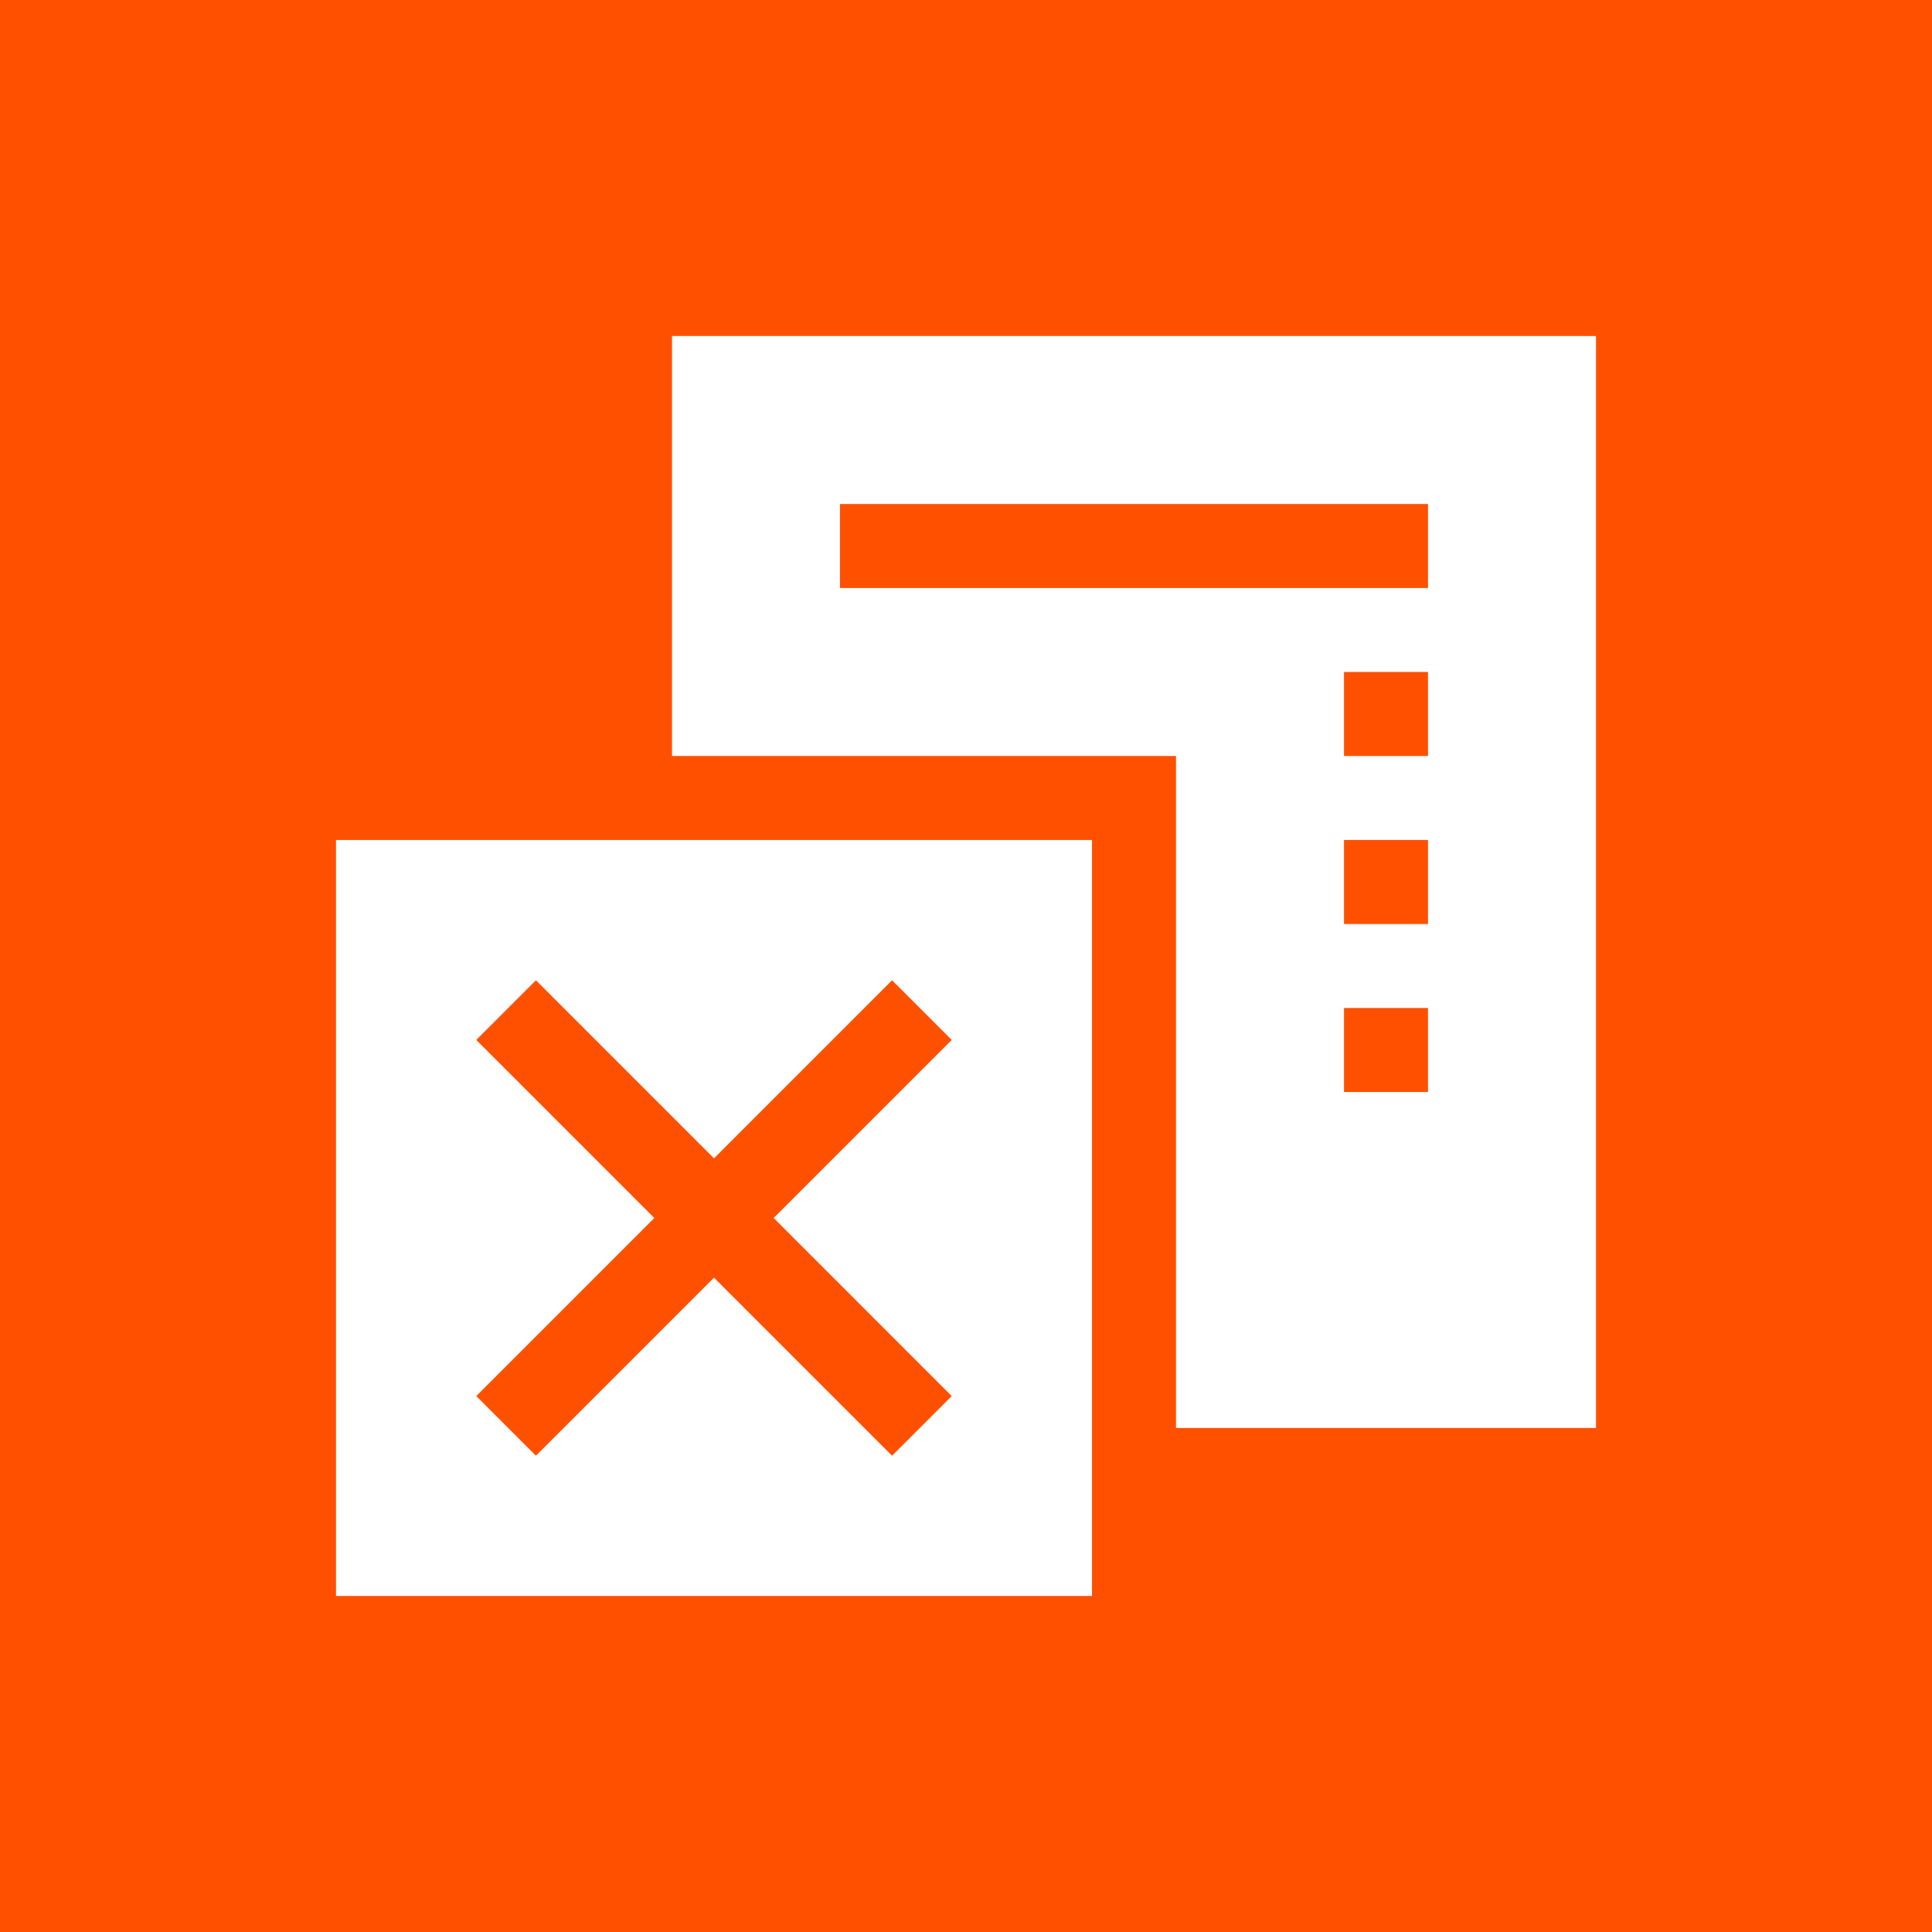 <svg id="Layer_1" data-name="Layer 1" xmlns="http://www.w3.org/2000/svg" viewBox="0 0 23 23"><defs><style>.cls-1{fill:#ff5000;}.cls-2{fill:#fff;}</style></defs><title>Artboard 26</title><rect class="cls-1" width="23" height="23"/><path class="cls-2" d="M8,4V9h6v8h5V4Zm9,9H16V12h1Zm0-2H16V10h1Zm0-2H16V8h1Zm0-2H10V6h7Z"/><path class="cls-2" d="M4,10v9h9V10Zm7.33,6.62-.71.71L8.5,15.21,6.38,17.33l-.71-.71L7.79,14.5,5.67,12.38l.71-.71L8.5,13.79l2.12-2.12.71.71L9.21,14.5Z"/></svg>